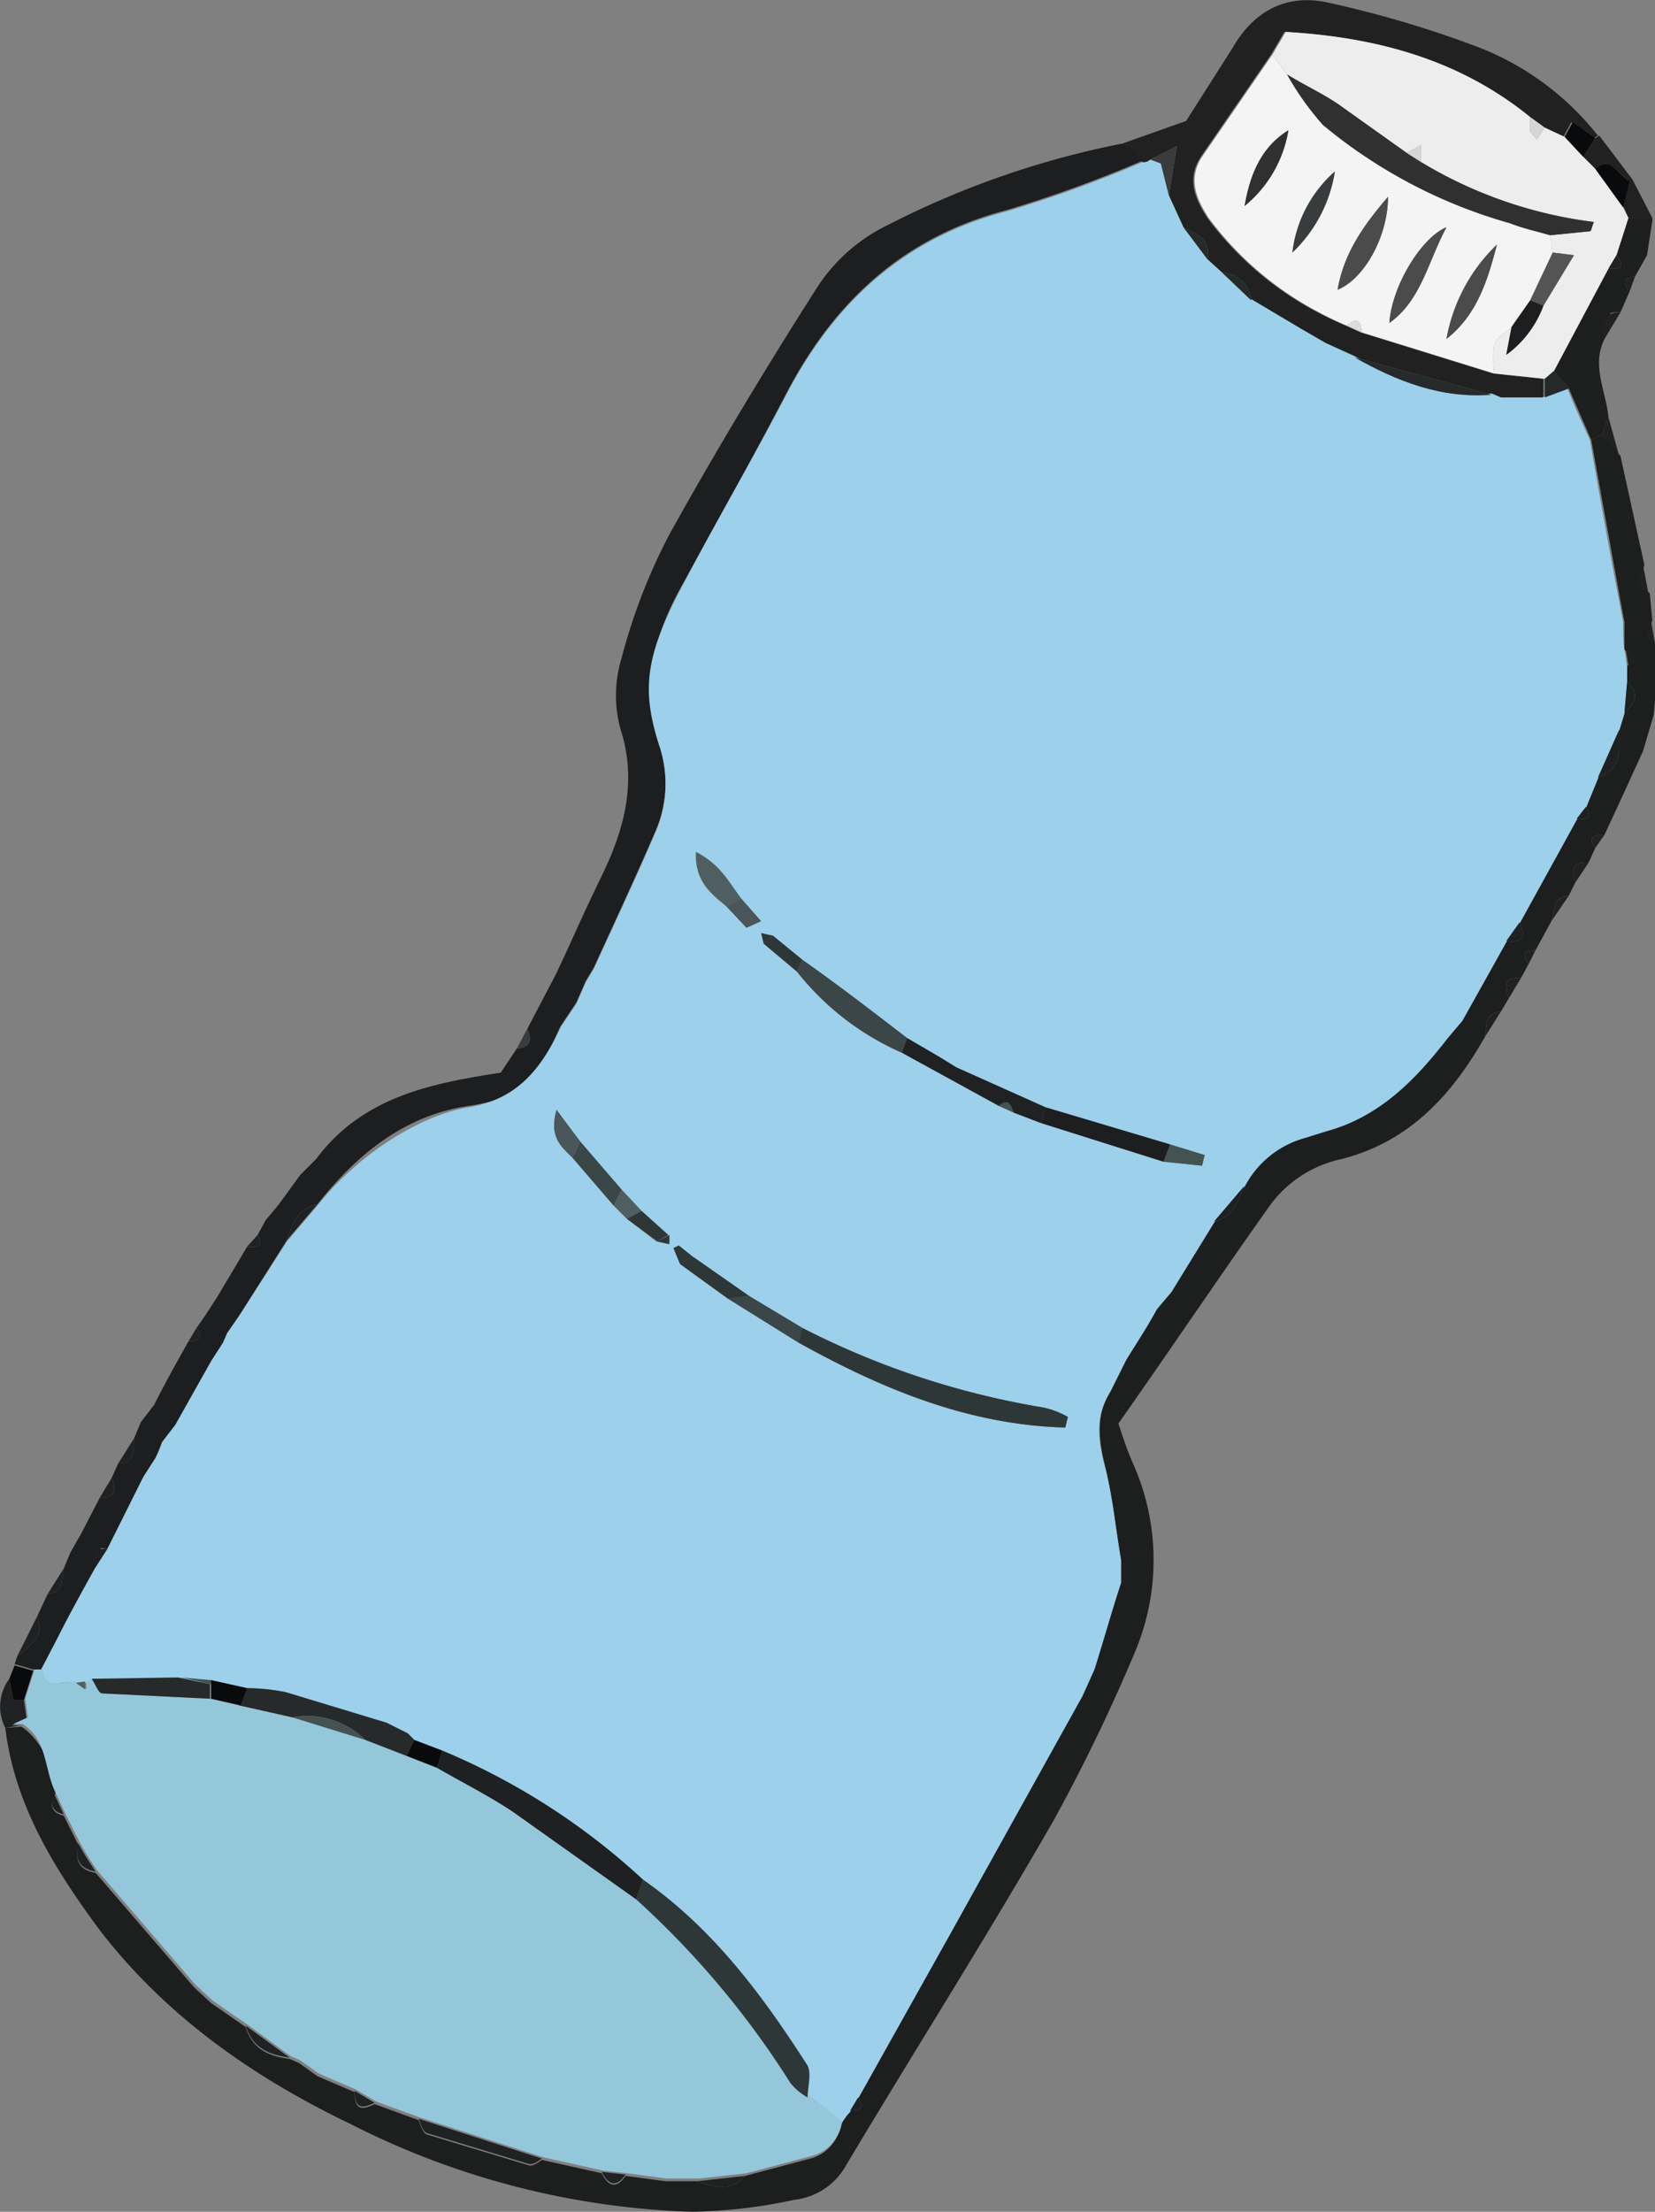 <svg id="Layer_1" data-name="Layer 1" xmlns="http://www.w3.org/2000/svg" viewBox="0 0 124.6 166.4"><rect x="0" y="0" width="124.6" height="166.4" fill="#808080" stroke="none"/><defs><style>.cls-1{fill:#1d1e1e;}.cls-2{fill:#1c1e1f;}.cls-3{fill:#212121;}.cls-4{fill:#1f2122;}.cls-5{fill:#090a0c;}.cls-6{fill:#383c3d;}.cls-7{fill:#9dd0ea;}.cls-8{fill:#95c7db;}.cls-9{fill:#1e2021;}.cls-10{fill:#3a4647;}.cls-11{fill:#455252;}.cls-12{fill:#f4f4f4;}.cls-13{fill:#ededed;}.cls-14{fill:#262a2a;}.cls-15{fill:#d6d6d6;}.cls-16{fill:#ddd;}.cls-17{fill:#2e3738;}.cls-18{fill:#4f5f61;}.cls-19{fill:#4a5659;}.cls-20{fill:#2f302f;}.cls-21{fill:#4b4b4b;}.cls-22{fill:#545454;}</style></defs><title>bottle</title><path class="cls-1" d="M24.4,146.3c.7,5.8,3.7,10.6,7.1,15.2,5,6.5,11.6,11.1,18.9,14.6a60.8,60.8,0,0,0,25.7,6.6,39.5,39.5,0,0,0,7.7-.9,5.1,5.1,0,0,0,3.9-2.6c5.2-8.7,10.6-17.2,15.6-25.9a133.2,133.2,0,0,0,6.1-12.6,17.8,17.8,0,0,0-.1-14.3c-.4-.9-.7-1.8-1.1-3,3.8-5.4,7.5-10.9,11.4-16.4a9,9,0,0,1,5.4-3.5c5.1-1.3,8.3-4.8,10.8-9.2.2-.8-.1-1.8,1.2-1.9l.6-1c-.4-1-.3-1.6.9-1.5l.6-1.1c-.6-.7-.3-1,.5-1l1.2-2.2c.3-.7,0-1.8,1.3-1.9l.5-1c-.4-1-.2-1.6,1-1.5l.5-1.1c-.6-.8-.1-1,.7-1l1.3-2.8,1.6-3.5.8-2.7.2-2.2V64.7c-.9-.4-.6-1.1-.3-1.7l-.2-2.1c-1.3-.5-.6-1.3-.4-2.1l-1.8-8.2L144.6,49l-.8.4L146,61.5l.3,1.6v2.1c.7.3,1.3.7.2,1.2v1.2c1,.9.6,1.6-.2,2.3l-.4,1.3c0,1.4.3,3-1.6,3.6l-.9,2.2c.6.9.1,1-.7.9l-4.3,7.8c.5,1,.3,1.6-1,1.4L134.1,93,133,94.3c-2.4,3.1-5.1,5.9-9.1,7l-1.6.5a7.3,7.3,0,0,0-4.6,3.7c-.5,1.1-.8,2.4-2.3,2.7l-3.2,5.2-1.1,1.3-2.3,3.8-1.2,2.4c-1.1,1.8-.9,3.7-.4,5.7s.8,4.7,1.2,7v1.7l-2,6.5-.9,2-9.9,17.8-7,12.5c.6.8.1,1-.6,1l-.7,1a3.1,3.1,0,0,1-2.3,2.6L80.1,180c-1.1,1.3-2.4.8-3.6.4H74.1l-3-.4c-.7,1-1.3.8-1.8-.2l-4.5-1c-.3.2-.7.5-1,.4l-7.6-2.3c-.4-.1-.5-.7-.7-1.1l-3.3-1.2c-1,.5-1.5.4-1.5-.9l-2.8-1.2-1.4-1-.7-.3c-1.5-.2-2.8-.7-3.3-2.4l-2.6-1.8-1.3-1.2-7.4-8.6c-1.2-.2-1.6-.9-1.3-2.1l-1.1-2.2c-.9-.2-1.1-.8-.7-1.5s-.6-4-2.5-5.2Z" transform="translate(-24 -16.3)"/><path class="cls-2" d="M64.8,91.6l-1.1,2.1c.4.9.2,1.4-.8,1.5L61.7,97c-5.2.8-10.4,1.8-13.9,6.5l-1.2,1.2L45,106.9l-1,1.2-.6,1.1c.5.9-.1,1-.8.9l-2.2,3.7-.9,1.4-.7,1c.5.8.1,1-.6,1-.9,1.6-1.8,3.2-2.6,4.8l-1,1.3-.5,1.2c-.1.8.2,1.9-1.2,1.9l-.5,1.1c.4.9.3,1.5-.9,1.5l-1.4,2.7-.8,1.4-.5,1.2c-.2.8.1,1.8-1.2,1.9l-.8,1.7c.6,1.5-.5,2.2-1.5,3l-.2.6,1.4.4h.6l1.2-2.3c.9-1.8,1.9-3.6,2.9-5.4s-.2-1.4.9-1.4l2.7-5.4.9-1.4.5-1.2,1-1.3,2.7-4.8.9-1.4.3-.7.9-1.3,3.6-5.7c.4-1.2.8-2.4,2.3-2.7,3-3.8,6.6-6.7,11.4-7.4s5.5-3,6.9-6l1.2-1.8.7-1.6.6-1c1.6-3.5,3.2-6.9,4.7-10.4a9.1,9.1,0,0,0,.2-6.5c-1.3-4.1-.4-8,1.6-11.6s5.5-9.9,8.1-14.9c3.6-6.8,8.8-11.6,16.5-13.6A95.8,95.8,0,0,0,110,28.4l-.9-1.1-.6-.2a66.8,66.8,0,0,0-17.6,6.1,13.2,13.2,0,0,0-5.3,4.6c-3.9,6.1-7.7,12.4-11.2,18.7a43.7,43.7,0,0,0-3.6,9.3,9.6,9.6,0,0,0-.1,5.3c1.3,4,.3,7.6-1.4,11.1s-2.3,5-3.5,7.5Z" transform="translate(-24 -16.3)"/><path class="cls-3" d="M108.5,27.1l.6.2.9,1.2a.7.7,0,0,0,.6-.2l2-1L112,31l1.1,2.4c1,.5,2.1.9,1.8,2.4l1.1,1a2.3,2.3,0,0,1,2.2,2.1l3.7,2.2,1.9,1.1,2.2,1L136.3,46l.7.3h3.2V44.8l-3.8-.4-10-3.1-1.1-.5a28,28,0,0,1-3-1.5,24.6,24.6,0,0,1-7.4-6.6c-.9-1.4-1.6-2.9-.5-4.6l5.3-7.7,1-1.7c6.9.4,13.1,2.1,18.4,6.4l1.1.8,1.5.7.6-1.1,1.7,1.2.3-.2a21.2,21.2,0,0,0-9.4-6.8,80.3,80.3,0,0,0-10.9-3.2c-3.1-.7-5.6.6-7.2,3.4l-3.5,5.5Z" transform="translate(-24 -16.3)"/><path class="cls-1" d="M145.1,47.7c-.2-2-1.3-3.9-.3-5.9s-.3-2,1.2-2l.7-1.6c-.6-.7-.4-1,.4-1.1l.9-1.6.4-2.6v-.2h-1.8l-.9,2.8c.7.9.3,1.1-.6,1L141,44.2l1.1,1.3,1.7,3.9.8-.4Z" transform="translate(-24 -16.3)"/><path class="cls-3" d="M146.9,29.8l-2.5-3.3-.3.2-.9,1.4.9.9c1.3-1.1,1.7.6,2.6.9Z" transform="translate(-24 -16.3)"/><path class="cls-4" d="M24.7,142.6a3.5,3.5,0,0,0-.3,3.7l1.2-.2h-.7l1.1-.5-.2-1.4H25Z" transform="translate(-24 -16.3)"/><path class="cls-3" d="M146.6,32.7h1.8l-1.5-2.9h-.2l-.5,2Z" transform="translate(-24 -16.3)"/><path class="cls-3" d="M147.7,72.8l-1.6,3.5Z" transform="translate(-24 -16.3)"/><path class="cls-5" d="M24.7,142.6l.3,1.6h.8l.7-2.2-1.4-.4Z" transform="translate(-24 -16.3)"/><path class="cls-4" d="M25.3,140.9c1-.8,2.1-1.5,1.5-3Z" transform="translate(-24 -16.3)"/><path class="cls-3" d="M148.4,32.9l-.4,2.6Z" transform="translate(-24 -16.3)"/><path class="cls-3" d="M146,39.8c-1.5,0-1.4,1-1.2,2Z" transform="translate(-24 -16.3)"/><path class="cls-3" d="M145.1,47.7l-.5,1.3,1.3,1.6Z" transform="translate(-24 -16.3)"/><path class="cls-3" d="M137,92.4c-1.3.1-1,1.1-1.2,1.9Z" transform="translate(-24 -16.3)"/><path class="cls-3" d="M138.5,89.9c-1.2-.1-1.3.5-.9,1.5Z" transform="translate(-24 -16.3)"/><path class="cls-4" d="M31.5,129c1.2,0,1.3-.6.9-1.5Z" transform="translate(-24 -16.3)"/><path class="cls-3" d="M148.7,67.9l-.2,2.2Z" transform="translate(-24 -16.3)"/><path class="cls-3" d="M143.6,81.2c-1.2-.1-1.4.5-1,1.5Z" transform="translate(-24 -16.3)"/><path class="cls-3" d="M142.1,83.7c-1.3.1-1,1.2-1.3,1.9Z" transform="translate(-24 -16.3)"/><path class="cls-6" d="M64.8,91.6l1-1.9Z" transform="translate(-24 -16.3)"/><path class="cls-6" d="M62.9,95.2c1-.1,1.2-.6.8-1.5Z" transform="translate(-24 -16.3)"/><path class="cls-4" d="M32.9,126.4c1.4,0,1.1-1.1,1.2-1.9Z" transform="translate(-24 -16.3)"/><path class="cls-4" d="M27.6,136.2c1.3-.1,1-1.1,1.2-1.9Z" transform="translate(-24 -16.3)"/><path class="cls-3" d="M147.7,58.8c-.2.8-.9,1.6.4,2.1Z" transform="translate(-24 -16.3)"/><path class="cls-3" d="M147.1,37.1c-.8.1-1,.4-.4,1.1Z" transform="translate(-24 -16.3)"/><path class="cls-4" d="M39.5,115.2l.9-1.4Z" transform="translate(-24 -16.3)"/><path class="cls-4" d="M34.6,123.3l1-1.3Z" transform="translate(-24 -16.3)"/><path class="cls-4" d="M46.6,104.7l1.2-1.2Z" transform="translate(-24 -16.3)"/><path class="cls-4" d="M29.3,133.1l.8-1.4Z" transform="translate(-24 -16.3)"/><path class="cls-4" d="M38.2,117.2c.7,0,1.1-.2.6-1Z" transform="translate(-24 -16.3)"/><path class="cls-4" d="M44,108.1l1-1.2Z" transform="translate(-24 -16.3)"/><path class="cls-3" d="M139.6,87.8c-.8,0-1.1.3-.5,1Z" transform="translate(-24 -16.3)"/><path class="cls-3" d="M144.8,79.1c-.8,0-1.3.2-.7,1Z" transform="translate(-24 -16.3)"/><path class="cls-4" d="M42.6,110.1c.7.1,1.3,0,.8-.9Z" transform="translate(-24 -16.3)"/><path class="cls-3" d="M148.3,63c-.3.6-.6,1.3.3,1.7Z" transform="translate(-24 -16.3)"/><path class="cls-7" d="M27.1,141.9c.3,1.8,1.7.7,2.6,1h.8l.4-.2h6.6l2.3.2,2.7.6a15.3,15.3,0,0,1,3,.3l7.6,2.3h0l.6.2a3.1,3.1,0,0,0,1,.5h0l.5.5,2.1.8a51.3,51.3,0,0,1,15.1,9.7c5.3,3.7,9,8.7,12.4,14,.3.6,0,1.6,0,2.4l2.5,2a3.6,3.6,0,0,1,.7-1l.6-1,7-12.5,9.9-17.8.9-2c.7-2.2,1.3-4.4,2-6.5v-1.7c-.4-2.3-.6-4.7-1.2-7s-.7-3.9.4-5.7l1.2-2.4c.8-1.3,1.6-2.5,2.3-3.8l1.1-1.3,3.2-5.2,2.3-2.7a7.3,7.3,0,0,1,4.6-3.7l1.6-.5c4-1.1,6.7-3.9,9.1-7l1.1-1.3,3.3-5.9,1-1.4,4.3-7.8.7-.9.9-2.2,1.6-3.6.4-1.3.2-2.3V66.4c-.1-.4-.1-.8-.2-1.2s-.1-1.4-.1-2.1l-.3-1.6c-.8-4.1-1.5-8.1-2.2-12.1-.6-1.3-1.2-2.6-1.7-3.9l-1.9.7H137l-.7-.3c-3.8.3-7.1-1-10.3-2.8l-2.2-1-1.9-1.1-3.7-2.2L116,36.8l-1.1-1-1.8-2.4L112,31c-.2-.8-.4-1.5-.6-2.4l-.8-.3a.7.7,0,0,1-.6.2h0a95.8,95.8,0,0,1-10.2,3.7c-7.7,2-12.9,6.8-16.5,13.6-2.6,5-5.5,9.9-8.1,14.9s-2.9,7.5-1.6,11.6a9.1,9.1,0,0,1-.2,6.5c-1.5,3.5-3.1,6.9-4.7,10.4l-.6,1-.7,1.6-1.2,1.8c-1.4,3-3.2,5.4-6.9,6s-8.4,3.6-11.4,7.4l-2.3,2.7L42,115.3l-.9,1.3-.3.7-.9,1.4-2.7,4.8-1,1.3a6.1,6.1,0,0,1-.5,1.2l-.9,1.4-2.7,5.4-.9,1.4c-1,1.8-2,3.6-2.9,5.4ZM81.3,85.6l-1.1.5-1.5-1.6c-1.2-1-2.4-1.9-2.3-4.1,1.8.9,2.5,2.3,3.4,3.5Zm-6.6,24.6.4-.2,1,.8,4.3,3,4,2.4a61.8,61.8,0,0,0,18.2,6,6.7,6.7,0,0,1,1.8.7l-.2.8c-7.3-.2-13.8-2.9-20.1-6.4L78.8,114l-3.6-2.6Zm6.8-22.9-.2-.8.9.2,2.2,1.8c2.7,1.9,5.3,3.9,7.9,5.9l2.4,1.4,1.3.8,6.7,3,9.4,2.8,2.6.8a3.1,3.1,0,0,0-.2.8l-2.9-.3-9.2-2.9-2.1-.8-1.1-.5-7.3-4A20.6,20.6,0,0,1,84,89.4ZM71.2,108l-1-1-3.1-3.6c-.8-.8-1.8-1.5-1.2-3.6l1.8,2.4,3.1,3.6,1.5,1.6,2,1.8v.7l-.9-.2Z" transform="translate(-24 -16.3)"/><path class="cls-8" d="M30.9,142.6l-.4.2v.6l-.7-.5c-.9-.3-2.3.8-2.6-1h-.6l-.7,2.2.2,1.4-1.1.5h.7c1.9,1.2,1.6,3.4,2.5,5.2l.7,1.5,1.1,2.2a23.9,23.9,0,0,0,1.3,2.1l7.4,8.6,1.3,1.2,2.6,1.8,3.3,2.4.7.3,1.4,1,2.8,1.2,1.5.9,3.3,1.2,9.3,3,4.5,1,1.8.2,3,.4h2.4l3.6-.4,4.9-1.3a3.1,3.1,0,0,0,2.3-2.6l-2.5-2a4.5,4.5,0,0,1-1.3-1.1,66.4,66.4,0,0,0-11.6-13.8l-9.3-6.6c-1.8-1.2-3.8-2.2-5.7-3.3l-2.3-.9-3.1-1.2L46,145.5l-4-.9-2.2-.5-8.1-.4C31.4,143.7,31.2,143,30.9,142.6Z" transform="translate(-24 -16.3)"/><path class="cls-4" d="M64.8,178.7l-9.3-3c.2.4.3,1,.7,1.1l7.6,2.3C64.1,179.2,64.5,178.9,64.8,178.7Z" transform="translate(-24 -16.3)"/><path class="cls-9" d="M145.9,71.2l-1.6,3.6C146.2,74.2,145.9,72.6,145.9,71.2Z" transform="translate(-24 -16.3)"/><path class="cls-4" d="M45.8,171.1l-3.3-2.4C43,170.4,44.3,170.9,45.8,171.1Z" transform="translate(-24 -16.3)"/><path class="cls-9" d="M117.7,105.5l-2.3,2.7C116.9,107.9,117.2,106.6,117.7,105.5Z" transform="translate(-24 -16.3)"/><path class="cls-4" d="M80.1,180l-3.6.4C77.7,180.8,79,181.3,80.1,180Z" transform="translate(-24 -16.3)"/><path class="cls-9" d="M146.5,67.6l-.2,2.3C147.1,69.2,147.5,68.5,146.5,67.6Z" transform="translate(-24 -16.3)"/><path class="cls-10" d="M108.8,118.5l-1.2,2.4Z" transform="translate(-24 -16.3)"/><path class="cls-4" d="M31.2,157.1a23.9,23.9,0,0,1-1.3-2.1C29.6,156.2,30,156.9,31.2,157.1Z" transform="translate(-24 -16.3)"/><path class="cls-4" d="M71.1,179.9l-1.8-.2C69.8,180.7,70.4,180.9,71.1,179.9Z" transform="translate(-24 -16.3)"/><path class="cls-4" d="M52.2,174.5l-1.5-.9C50.7,174.9,51.2,175,52.2,174.5Z" transform="translate(-24 -16.3)"/><path class="cls-9" d="M138.4,85.7l-1,1.4C138.7,87.3,138.9,86.7,138.4,85.7Z" transform="translate(-24 -16.3)"/><path class="cls-11" d="M106.4,141.8l-.9,2Z" transform="translate(-24 -16.3)"/><path class="cls-9" d="M123.9,101.3l-1.6.5Z" transform="translate(-24 -16.3)"/><path class="cls-9" d="M112.2,113.4l-1.1,1.3Z" transform="translate(-24 -16.3)"/><path class="cls-9" d="M134.1,93,133,94.3Z" transform="translate(-24 -16.3)"/><path class="cls-9" d="M143.4,77l-.7.9C143.5,78,144,77.9,143.4,77Z" transform="translate(-24 -16.3)"/><path class="cls-9" d="M146.4,65.2l.2,1.2C147.7,65.9,147.1,65.5,146.4,65.2Z" transform="translate(-24 -16.3)"/><path class="cls-11" d="M108.4,133.6v0Z" transform="translate(-24 -16.3)"/><path class="cls-4" d="M88.6,174.1l-.6,1C88.7,175.1,89.2,174.9,88.6,174.1Z" transform="translate(-24 -16.3)"/><path class="cls-4" d="M39.9,166.9l-1.3-1.2Z" transform="translate(-24 -16.3)"/><path class="cls-9" d="M146,61.5l.3,1.6Z" transform="translate(-24 -16.3)"/><path class="cls-4" d="M28.8,152.8l-.7-1.5C27.7,152,27.9,152.6,28.8,152.8Z" transform="translate(-24 -16.3)"/><path class="cls-4" d="M75.8,180.3h0Z" transform="translate(-24 -16.3)"/><path class="cls-4" d="M47.9,172.4l-1.4-1Z" transform="translate(-24 -16.3)"/><path class="cls-4" d="M45.6,109.6l2.3-2.7C46.4,107.2,46,108.4,45.6,109.6Z" transform="translate(-24 -16.3)"/><path class="cls-6" d="M66.2,93.5l1.2-1.8Z" transform="translate(-24 -16.3)"/><path class="cls-4" d="M31.2,134.2l.9-1.4C31,132.8,30.9,133.4,31.2,134.2Z" transform="translate(-24 -16.3)"/><path class="cls-4" d="M39.9,118.7l.9-1.4Z" transform="translate(-24 -16.3)"/><path class="cls-4" d="M41.1,116.6l.9-1.3Z" transform="translate(-24 -16.3)"/><path class="cls-4" d="M36.2,124.8l1-1.3Z" transform="translate(-24 -16.3)"/><path class="cls-4" d="M34.8,127.4l.9-1.4Z" transform="translate(-24 -16.3)"/><path class="cls-6" d="M68.1,90.1l.6-1Z" transform="translate(-24 -16.3)"/><path class="cls-6" d="M110,28.4h0l-.9-1.2Z" transform="translate(-24 -16.3)"/><path class="cls-12" d="M120.9,21.9a21.6,21.6,0,0,0,2.7,3.8,38.2,38.2,0,0,0,14.1,7.4c1,.4,2,.6,3,.9l.2,1.3-1.7,3.6-1.4,2c-.4.4-1.1.8-1.3,1.3a8.1,8.1,0,0,0,0,2.2l-10-3.1c0-.8-.3-1.2-1.1-.5a28,28,0,0,1-3-1.5,24.6,24.6,0,0,1-7.4-6.6c-.9-1.4-1.6-2.9-.5-4.6l5.3-7.7Zm3.8,16.2c2-.8,3.8-4,3.8-7C126.8,33.1,125.2,35.2,124.7,38.1Zm8.2-4.7c-1.8.7-4.1,4.3-4.3,7.2C131,38.9,131.5,36,132.9,33.4Zm3.8,1.3a13,13,0,0,0-3.8,7.1C135.2,40,136,37.4,136.7,34.7ZM121,26.1c-2.1,1.3-2.9,3.4-3.3,5.7A9.3,9.3,0,0,0,121,26.1Zm3.5,3.1a9.6,9.6,0,0,0-3.2,6.1A10.7,10.7,0,0,0,124.5,29.2Z" transform="translate(-24 -16.3)"/><path class="cls-13" d="M137.8,40.9c-.4.4-1.1.8-1.3,1.3a8.1,8.1,0,0,0,0,2.2l3.8.4.7-.6,4.1-7.7.6-1,.9-2.8-.4-.8L144.1,29l-.9-.9-1.4-1.5-1.5-.7-.6.9-.5-.6V25.1c-5.3-4.3-11.5-6-18.4-6.4l-1,1.7,1.1,1.5c1.3.8,2.6,1.4,3.8,2.2l5.2,3.7,1.1-.6v1.3A33,33,0,0,0,144,33c-.2.5-.2.7-.3.7l-3,.3.2,1.3,1.6.2-2.3,3.8a8,8,0,0,1-2.8,3.7Z" transform="translate(-24 -16.3)"/><path class="cls-14" d="M126,43.2c3.2,1.8,6.5,3.1,10.3,2.8Z" transform="translate(-24 -16.3)"/><path class="cls-5" d="M141.8,26.6l1.4,1.5.9-1.4-1.7-1.2Z" transform="translate(-24 -16.3)"/><path class="cls-6" d="M110.6,28.3l.8.3L112,31l.6-3.7Z" transform="translate(-24 -16.3)"/><path class="cls-14" d="M116,36.8l2.2,2.1A2.3,2.3,0,0,0,116,36.8Z" transform="translate(-24 -16.3)"/><path class="cls-14" d="M141,44.2l-.7.6v1.4l1.9-.7Z" transform="translate(-24 -16.3)"/><path class="cls-14" d="M113.1,33.4l1.8,2.4C115.2,34.3,114.1,33.9,113.1,33.4Z" transform="translate(-24 -16.3)"/><path class="cls-14" d="M137,46.3h0Z" transform="translate(-24 -16.3)"/><path class="cls-14" d="M121.9,41.1l1.9,1.1Z" transform="translate(-24 -16.3)"/><path class="cls-15" d="M139.2,25.1v1.1l.5.6.6-.9Z" transform="translate(-24 -16.3)"/><path class="cls-16" d="M126.5,41.3c0-.8-.3-1.2-1.1-.5Z" transform="translate(-24 -16.3)"/><path class="cls-3" d="M145.7,35.5l-.6,1C146,36.6,146.4,36.4,145.7,35.5Z" transform="translate(-24 -16.3)"/><path class="cls-5" d="M144.1,29l2.1,2.9.5-2C145.8,29.6,145.4,27.9,144.1,29Z" transform="translate(-24 -16.3)"/><path class="cls-1" d="M24.9,146l1.1-.5Z" transform="translate(-24 -16.3)"/><path class="cls-17" d="M71.9,159.2A66.4,66.4,0,0,1,83.5,173a4.5,4.5,0,0,0,1.3,1.1c0-.8.3-1.8,0-2.4-3.4-5.3-7.1-10.3-12.4-14Z" transform="translate(-24 -16.3)"/><path class="cls-9" d="M71.9,159.2l.5-1.5A51.3,51.3,0,0,0,57.3,148l-.4,1.3c1.9,1.1,3.9,2.1,5.7,3.3Z" transform="translate(-24 -16.3)"/><path class="cls-17" d="M84.1,117.3c6.3,3.5,12.8,6.2,20.1,6.4l.2-.8a6.7,6.7,0,0,0-1.8-.7,61.8,61.8,0,0,1-18.2-6Z" transform="translate(-24 -16.3)"/><path class="cls-14" d="M51.5,147.2l3.1,1.2.6-1.2-.5-.5-1.6-.8-7.6-2.3a15.3,15.3,0,0,0-3-.3l-.5,1.3,4,.9A6.2,6.2,0,0,1,51.5,147.2Z" transform="translate(-24 -16.3)"/><path class="cls-2" d="M102.4,100.8l9.2,2.9.5-1.3-9.4-2.8Z" transform="translate(-24 -16.3)"/><path class="cls-10" d="M84,89.4a20.6,20.6,0,0,0,7.9,6.1l.4-1.1c-2.6-2-5.2-4-7.9-5.9Z" transform="translate(-24 -16.3)"/><path class="cls-4" d="M92.3,94.4l-.4,1.1,7.3,4c.7-.6.9-.1,1.1.5l2.1.8.3-1.2-6.7-3-1.3-.8Z" transform="translate(-24 -16.3)"/><path class="cls-14" d="M30.9,142.6c.3.4.5,1.1.8,1.1l8.1.4V143l-2.4-.5Z" transform="translate(-24 -16.3)"/><path class="cls-10" d="M84.1,117.3l.3-1.1-4-2.4-1.6.2Z" transform="translate(-24 -16.3)"/><path class="cls-18" d="M79.8,83.9c-.9-1.2-1.6-2.6-3.4-3.5-.1,2.2,1.1,3.1,2.3,4.1Z" transform="translate(-24 -16.3)"/><path class="cls-17" d="M78.8,114l1.6-.2-4.3-3-.9.6Z" transform="translate(-24 -16.3)"/><path class="cls-10" d="M70.8,105.8l-3.1-3.6-.6,1.2,3.1,3.6Z" transform="translate(-24 -16.3)"/><path class="cls-11" d="M112.1,102.4l-.5,1.3,2.9.3.2-.8Z" transform="translate(-24 -16.3)"/><path class="cls-5" d="M39.9,143v1.1l2.2.5.5-1.3-2.7-.6Z" transform="translate(-24 -16.3)"/><path class="cls-5" d="M55.2,147.2l-.6,1.2,2.3.9.4-1.3Z" transform="translate(-24 -16.3)"/><path class="cls-19" d="M67.1,103.4l.6-1.2-1.8-2.4C65.3,101.9,66.3,102.6,67.1,103.4Z" transform="translate(-24 -16.3)"/><path class="cls-17" d="M84,89.4l.4-.9-2.2-1.8-.7.6Z" transform="translate(-24 -16.3)"/><path class="cls-19" d="M79.8,83.9l-1.1.6,1.5,1.6,1.1-.5Z" transform="translate(-24 -16.3)"/><path class="cls-18" d="M70.8,105.8l-.6,1.2,1,1,1.1-.6Z" transform="translate(-24 -16.3)"/><path class="cls-17" d="M72.3,107.4l-1.1.6,2.3,1.7.8-.5Z" transform="translate(-24 -16.3)"/><path class="cls-11" d="M39.9,143v-.3l-2.3-.2Z" transform="translate(-24 -16.3)"/><path class="cls-18" d="M94.7,95.8l1.3.8Z" transform="translate(-24 -16.3)"/><path class="cls-11" d="M100.3,100c-.2-.6-.4-1.1-1.1-.5Z" transform="translate(-24 -16.3)"/><path class="cls-17" d="M76.1,110.8l-1-.8-.4.2.5,1.2Z" transform="translate(-24 -16.3)"/><path class="cls-17" d="M73.5,109.7l.9.2v-.7Z" transform="translate(-24 -16.3)"/><path class="cls-17" d="M81.3,85.6l-1.1.5Z" transform="translate(-24 -16.3)"/><path class="cls-17" d="M82.2,86.7l-.9-.2.2.8Z" transform="translate(-24 -16.3)"/><path class="cls-18" d="M29.7,142.9l.7.5v-.6Z" transform="translate(-24 -16.3)"/><path class="cls-11" d="M51.5,147.2a6.2,6.2,0,0,0-5.5-1.7Z" transform="translate(-24 -16.3)"/><path class="cls-20" d="M140.7,34l3-.3c.1,0,.1-.2.3-.7a33,33,0,0,1-13-4.5l-1.1-.7-5.2-3.7c-1.2-.8-2.5-1.4-3.8-2.2a21.6,21.6,0,0,0,2.7,3.8,38.2,38.2,0,0,0,14.1,7.4C138.7,33.5,139.7,33.7,140.7,34Z" transform="translate(-24 -16.3)"/><path class="cls-21" d="M128.5,31.1c-1.7,2-3.3,4.1-3.8,7C126.7,37.3,128.5,34.1,128.5,31.1Z" transform="translate(-24 -16.3)"/><path class="cls-21" d="M128.6,40.6c2.4-1.7,2.9-4.6,4.3-7.2C131.1,34.1,128.8,37.7,128.6,40.6Z" transform="translate(-24 -16.3)"/><path class="cls-21" d="M132.9,41.8c2.3-1.8,3.1-4.4,3.8-7.1A13,13,0,0,0,132.9,41.8Z" transform="translate(-24 -16.3)"/><path class="cls-20" d="M117.7,31.8a9.3,9.3,0,0,0,3.3-5.7C118.9,27.4,118.1,29.5,117.7,31.8Z" transform="translate(-24 -16.3)"/><path class="cls-6" d="M121.3,35.3a10.7,10.7,0,0,0,3.2-6.1A9.6,9.6,0,0,0,121.3,35.3Z" transform="translate(-24 -16.3)"/><path class="cls-22" d="M140.2,39.3l2.3-3.8-1.6-.2-1.7,3.6Z" transform="translate(-24 -16.3)"/><path class="cls-2" d="M140.2,39.3l-1-.4-1.4,2-.4,2.1A8,8,0,0,0,140.2,39.3Z" transform="translate(-24 -16.3)"/><path class="cls-15" d="M129.9,27.8l1.1.7V27.2Z" transform="translate(-24 -16.3)"/></svg>